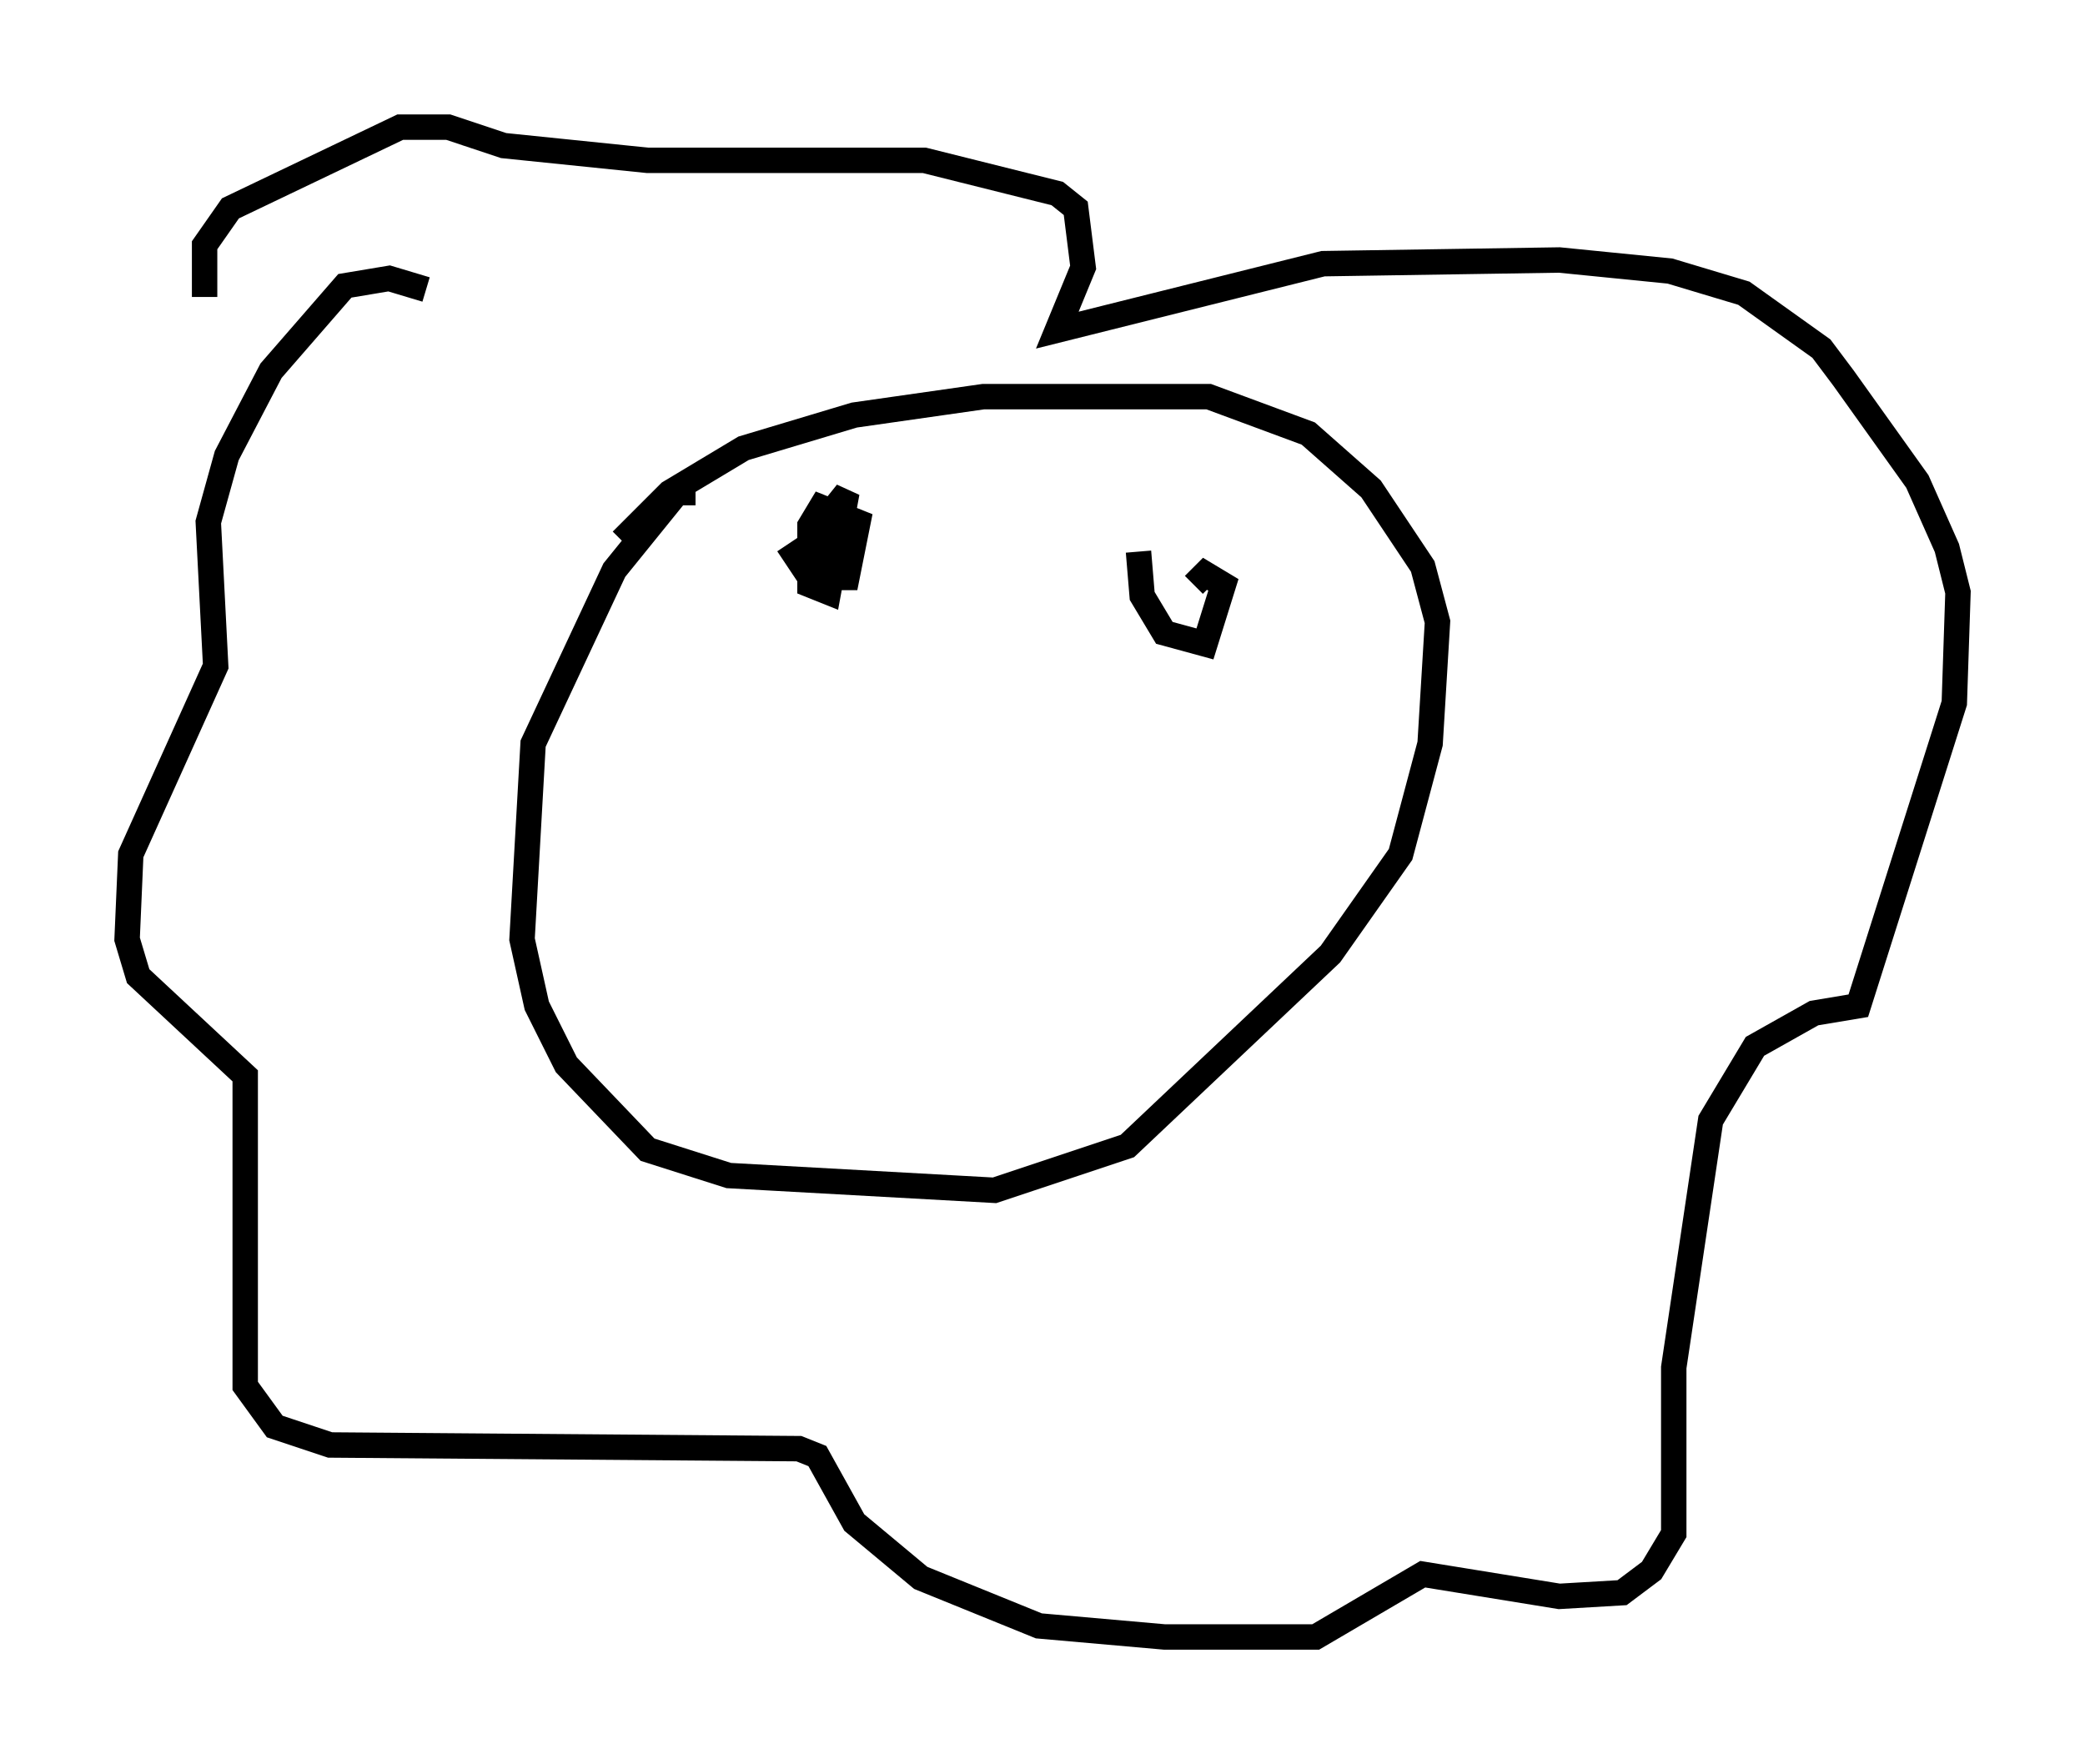 <?xml version="1.0" encoding="utf-8" ?>
<svg baseProfile="full" height="69.408" version="1.1" width="82.045" xmlns="http://www.w3.org/2000/svg" xmlns:ev="http://www.w3.org/2001/xml-events" xmlns:xlink="http://www.w3.org/1999/xlink"><defs /><rect fill="white" height="69.408" width="82.045" x="0" y="0" /><path d="M17.492, 12.117 m-0.726, -0.726 l-1.453, -0.436 -1.743, 0.291 l-2.905, 3.341 -1.743, 3.341 l-0.726, 2.615 0.291, 5.665 l-3.341, 7.408 -0.145, 3.341 l0.436, 1.453 4.212, 3.922 l0.0, 12.201 1.162, 1.598 l2.179, 0.726 18.447, 0.145 l0.726, 0.291 1.453, 2.615 l2.615, 2.179 4.648, 1.888 l4.939, 0.436 5.955, 0.0 l4.212, -2.469 5.374, 0.872 l2.469, -0.145 1.162, -0.872 l0.872, -1.453 0.0, -6.536 l1.453, -9.732 1.743, -2.905 l2.324, -1.307 1.743, -0.291 l3.777, -11.911 0.145, -4.358 l-0.436, -1.743 -1.162, -2.615 l-2.905, -4.067 -0.872, -1.162 l-3.05, -2.179 -2.905, -0.872 l-4.358, -0.436 -9.296, 0.145 l-10.458, 2.615 1.017, -2.469 l-0.291, -2.324 -0.726, -0.581 l-5.229, -1.307 -10.894, 0.0 l-5.665, -0.581 -2.179, -0.726 l-1.888, 0.0 -6.682, 3.196 l-1.017, 1.453 0.0, 2.034 m19.318, 7.698 l-0.726, 0.0 -2.469, 3.05 l-3.196, 6.827 -0.436, 7.698 l0.581, 2.615 1.162, 2.324 l3.196, 3.341 3.196, 1.017 l10.458, 0.581 5.229, -1.743 l7.989, -7.553 2.76, -3.922 l1.162, -4.358 0.291, -4.793 l-0.581, -2.179 -2.034, -3.05 l-2.469, -2.179 -3.922, -1.453 l-8.86, 0.0 -5.084, 0.726 l-4.358, 1.307 -2.905, 1.743 l-1.888, 1.888 m6.536, 0.145 l0.872, 1.307 1.453, 0.0 l0.436, -2.179 -1.453, -0.581 l-0.436, 0.726 0.0, 2.324 l0.726, 0.291 0.726, -3.922 l-0.581, 0.726 0.0, 2.324 m12.056, -0.726 l0.145, 1.743 0.872, 1.453 l1.598, 0.436 0.726, -2.324 l-0.726, -0.436 -0.436, 0.436 " fill="none" stroke="black" stroke-width="1" /></svg>
